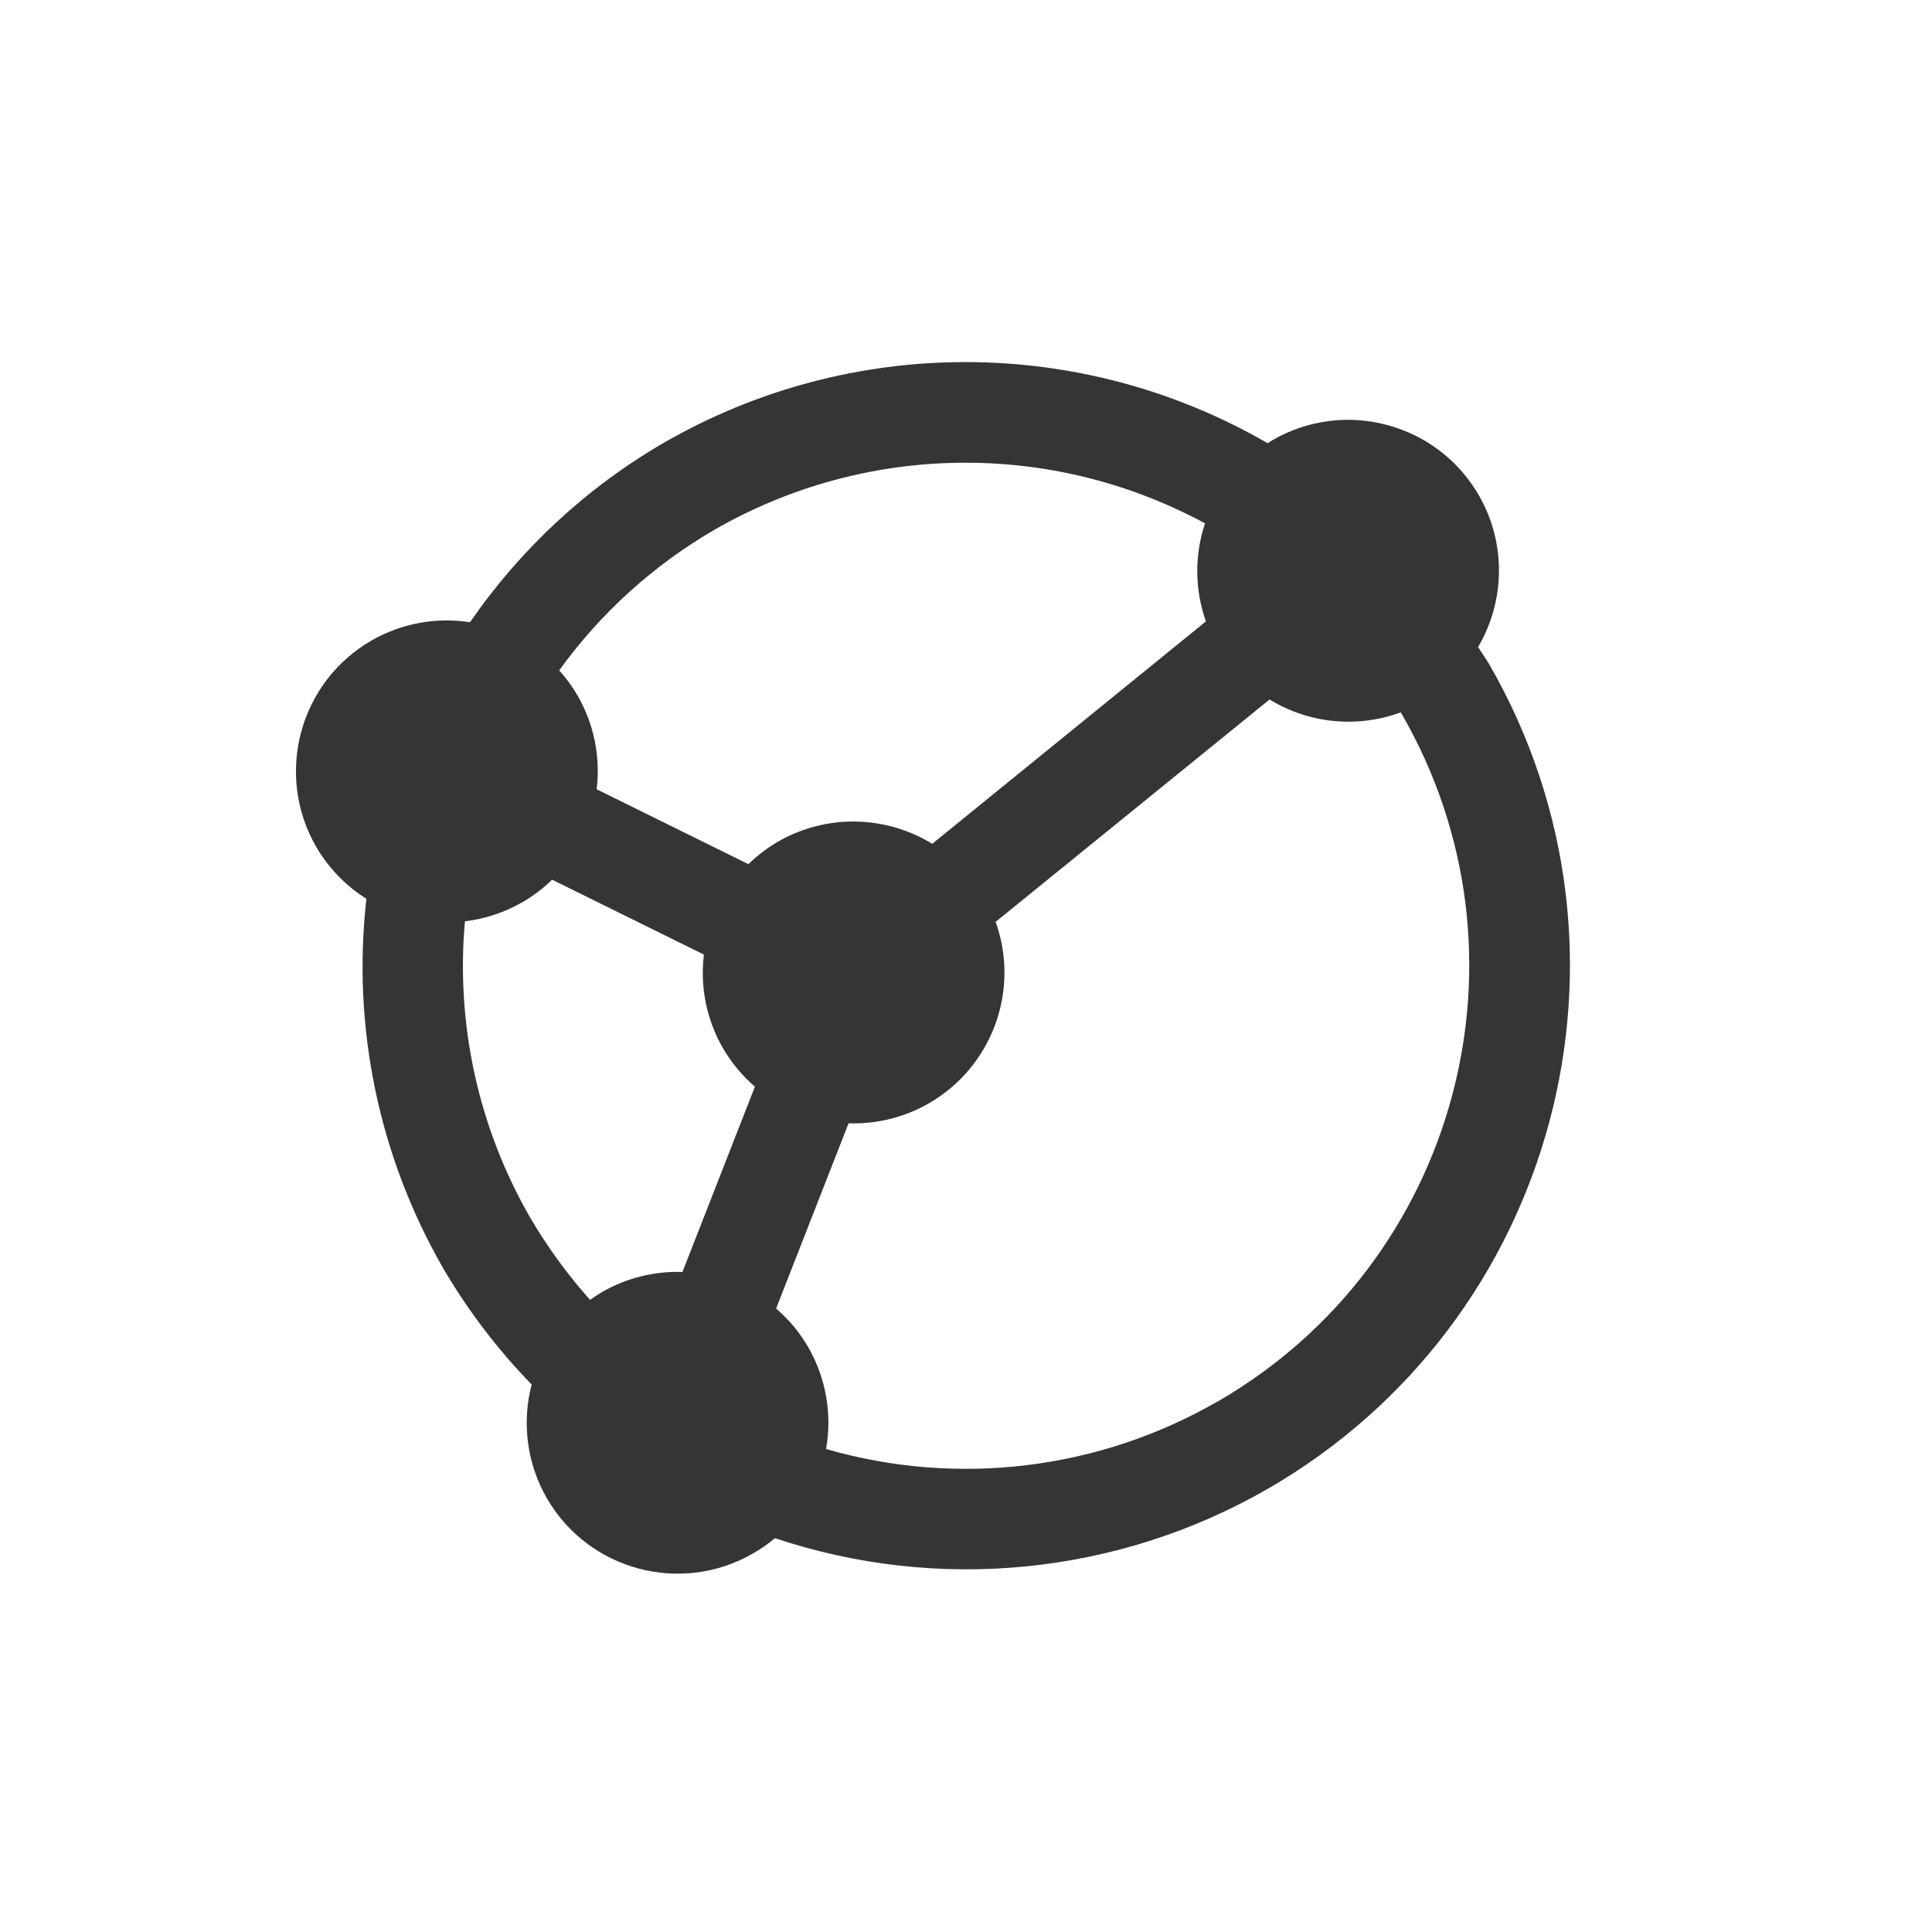 <?xml version="1.0" encoding="UTF-8" standalone="no"?>
<svg
   xmlns:dc="http://purl.org/dc/elements/1.1/"
   xmlns:cc="http://creativecommons.org/ns#"
   xmlns:rdf="http://www.w3.org/1999/02/22-rdf-syntax-ns#"
   xmlns:svg="http://www.w3.org/2000/svg"
   xmlns="http://www.w3.org/2000/svg"
   xmlns:sodipodi="http://sodipodi.sourceforge.net/DTD/sodipodi-0.dtd"
   xmlns:inkscape="http://www.inkscape.org/namespaces/inkscape"
   height="24"
   width="24"
   version="1.1"
   viewBox="0 0 24 24"
   id="svg2"
   inkscape:version="0.91 r"
   sodipodi:docname="si-syncing-5.svg">
  <defs
     id="defs10" />
  <sodipodi:namedview
     pagecolor="#ffffff"
     bordercolor="#666666"
     borderopacity="1"
     objecttolerance="10"
     gridtolerance="10"
     guidetolerance="10"
     inkscape:pageopacity="0"
     inkscape:pageshadow="2"
     inkscape:window-width="1920"
     inkscape:window-height="1056"
     id="namedview8"
     showgrid="true"
     inkscape:zoom="22.627417"
     inkscape:cx="2.0717644"
     inkscape:cy="8.866849"
     inkscape:window-x="0"
     inkscape:window-y="24"
     inkscape:window-maximized="1"
     inkscape:current-layer="svg2">
    <inkscape:grid
       type="xygrid"
       id="grid4140" />
  </sodipodi:namedview>
  <g
     id="g4"
     style="fill:#353535;fill-opacity:1"
     transform="matrix(-1.083,0.625,-0.625,-1.083,32.224,17.649)"
     inkscape:transform-center-x="0.40799637"
     inkscape:transform-center-y="0.027916245">
    <path
       d="m 11.75,6 c 1.716,0.002 3.349,0.739 4.486,2.023 0.087,-0.016 0.175,-0.023 0.264,-0.023 0.828,0 1.5,0.672 1.5,1.5 -6.03e-4,0.394 -0.157,0.773 -0.434,1.053 0.12,0.473 0.182,0.959 0.184,1.447 -0.003,1.279 -0.414,2.524 -1.174,3.553 0.114,0.215 0.173,0.454 0.174,0.697 0,0.828 -0.672,1.5 -1.5,1.5 -0.342,-4.92e-4 -0.673,-0.118 -0.939,-0.332 -0.8,0.381 -1.675,0.58 -2.561,0.582 -2.142,-0.002 -4.121,-1.146 -5.191,-3.002 -0.02,0.001 -0.039,0.002 -0.059,0.002 -0.828,0 -1.5,-0.672 -1.5,-1.5 0.001,-0.539 0.291,-1.035 0.76,-1.301 -0.004,-0.066 -0.008,-0.133 -0.01,-0.199 0,-3.314 2.686,-6 6,-6 z m 0,1 C 8.989,7 6.75,9.239 6.75,12 l 2.9e-6,0.021 c 0.453,0.078 0.845,0.358 1.065,0.762 l 3.461,-0.553 c 0.13,-0.712 0.75,-1.23 1.475,-1.23 0.28,3.11e-4 0.554,0.079 0.791,0.227 l 1.543,-1.234 c -0.055,-0.158 -0.084,-0.325 -0.084,-0.492 1.53e-4,-0.353 0.125,-0.695 0.352,-0.965 -0.942,-0.98 -2.243,-1.534 -3.602,-1.535 z m 3.959,3.773 -1.543,1.234 c 0.055,0.158 0.084,0.325 0.084,0.492 -5.62e-4,0.324 -0.106,0.639 -0.301,0.898 l 0.934,1.398 c 0.12,-0.03 0.243,-0.046 0.367,-0.046 0.203,3e-5 0.404,0.041 0.59,0.121 0.591,-0.841 0.909,-1.843 0.91,-2.871 -0.002,-0.339 -0.038,-0.676 -0.107,-1.008 -0.047,0.005 -0.095,0.007 -0.143,0.008 -0.28,-3.11e-4 -0.554,-0.079 -0.791,-0.227 z m -4.273,2.443 -3.461,0.555 c -0.061,0.328 -0.229,0.626 -0.479,0.848 0.909,1.478 2.519,2.379 4.254,2.381 0.701,-0.002 1.394,-0.152 2.033,-0.439 -0.022,-0.102 -0.033,-0.206 -0.033,-0.311 5.62e-4,-0.324 0.106,-0.639 0.301,-0.898 l -0.934,-1.398 c -0.12,0.031 -0.243,0.046 -0.367,0.047 -0.548,-0.001 -1.052,-0.301 -1.315,-0.783 z"
       id="path6"
       style="fill:#353535;fill-opacity:1"
       inkscape:connector-curvature="0"
       sodipodi:nodetypes="ccccccccccccccccccccccccccccccccccccccccccccccccccccc" />
  </g>
</svg>
